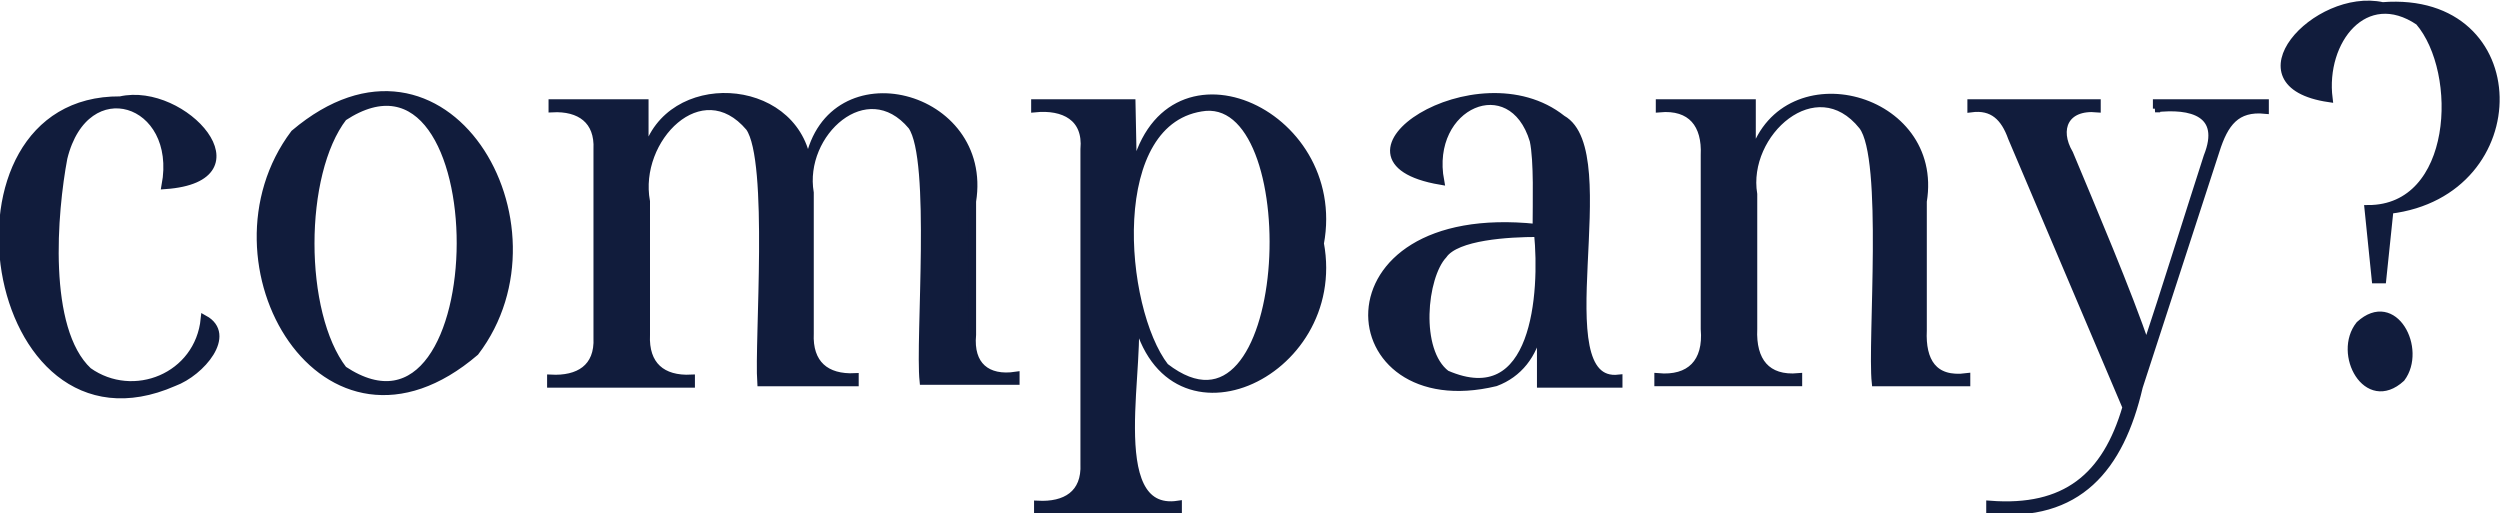 <?xml version="1.0" encoding="utf-8"?>
<!-- Generator: Adobe Illustrator 27.5.0, SVG Export Plug-In . SVG Version: 6.00 Build 0)  -->
<svg version="1.1" id="a" xmlns="http://www.w3.org/2000/svg" xmlns:xlink="http://www.w3.org/1999/xlink" x="0px" y="0px"
	 viewBox="0 0 172.5 35.4" style="enable-background:new 0 0 172.5 35.4;" xml:space="preserve">
<style type="text/css">
	.st0{fill:#111C3C;}
	.st1{fill:none;stroke:#111C3C;stroke-width:0.5;stroke-miterlimit:10;}
</style>
<g>
	<g>
		<path class="st0" d="M14.1,22c-0.4,4-4.9,5.8-8,3.6c-3.1-2.9-2.4-11-1.7-14.7c1.5-6.1,8.1-4,7,1.9c7-0.5,1.3-6.9-3.1-5.9
			c-13.1-0.1-9.3,25.2,3.7,19.5C13.9,25.7,16.1,23.1,14.1,22z M20.3,9.2c-6.7,8.9,2.1,24,12.5,15.1C39.5,15.5,30.7,0.4,20.3,9.2z
			 M23.7,25.5c-3-3.9-3-13.5,0-17.4C34.5,1,34.4,32.6,23.7,25.5z M67.1,23.1c0,0,0-9.2,0-9.2c1.2-7.5-9.8-10.3-11.3-2.8h-0.1
			c-1-5.6-9.6-6-11.1-0.6h-0.1V7.1h-6.4v0.4c1.9-0.1,3.2,0.8,3.1,2.8c0,0,0,13,0,13c0.1,2.1-1.3,2.9-3.2,2.8v0.4h9.7v-0.4
			c-2,0.1-3.2-0.9-3.1-3c0,0,0-9.2,0-9.2c-0.8-4.3,3.8-9,7.1-5.1c1.6,2.3,0.6,14.7,0.8,17.6H59v-0.4c-2,0.1-3.2-0.9-3.1-3
			c0,0,0-9.7,0-9.7c-0.7-4.1,3.9-8.3,7-4.6c1.6,2.3,0.5,14.7,0.8,17.6h6.4v-0.4C68.1,26.2,66.9,25.2,67.1,23.1z M78.2,12.1
			L78.2,12.1l-0.1-5h-6.7v0.4c2-0.2,3.6,0.6,3.4,2.8c0,0,0,21.7,0,21.7c0.1,2.1-1.3,2.9-3.2,2.8v0.4h9.7v-0.4
			C76,35.6,79,24.5,78.2,21.4h0.1c1.9,10.2,14.5,4.6,12.8-4.6C92.8,7.6,80.2,2.1,78.2,12.1z M80.4,25.3c-3.1-4-4.2-17.2,2.8-17.9
			C90.3,6.9,89.2,32.1,80.4,25.3z M107.8,8.2c-5.9-4.7-17.2,2.8-8.4,4.3c-1-5.3,4.9-7.8,6.4-2.8c0.3,1.4,0.2,4.3,0.2,6
			c-15.3-1.6-14,13.4-2.8,10.7c1.6-0.6,2.6-1.9,3-3.7h0.1v3.8h5.4v-0.4C106.4,26.7,111.9,10.5,107.8,8.2z M99.8,25.8
			c-2.1-1.6-1.6-6.7-0.2-8.2c0.9-1.3,4.5-1.5,6.5-1.5C106.5,20.2,106,28.5,99.8,25.8z M132.7,22.8c0,0,0-8.9,0-8.9
			c1.2-7.3-9.5-10.1-11.7-3.3h-0.1V7.1h-6.4v0.4c2.2-0.2,3.2,1.1,3.1,3.2c0,0,0,12,0,12c0.2,2.3-1,3.5-3.2,3.3v0.4h9.7v-0.4
			c-2.2,0.2-3.2-1.1-3.1-3.3c0,0,0-9.3,0-9.3c-0.7-4.2,4.3-8.7,7.5-4.7c1.7,2.2,0.6,14.9,0.9,17.7h6.3v-0.4
			C133.4,26.3,132.6,24.9,132.7,22.8z M148.7,7.5c2.5-0.3,4.8,0.3,3.6,3.3c-1.1,3.4-3.1,9.8-4.2,13.1c-1.2-3.6-3.8-9.7-5.3-13.3
			c-1-1.7-0.3-3.3,1.9-3.1V7.1H136v0.4c1.5-0.2,2.3,0.6,2.8,2c0,0,7.9,18.6,7.9,18.6c-1.4,4.8-4.2,7.1-9.4,6.7v0.4
			c6.1,0.6,9-2.9,10.3-8.5c0,0,5.3-16.3,5.3-16.3c0.6-1.9,1.4-3,3.4-2.8V7.1h-7.5V7.5z M164.4,0.4c-4.6-1-10.5,5.4-3.7,6.4
			c-0.5-4,2.5-7.8,6.2-5.3c3,3.5,2.6,12.9-3.5,12.9l0.5,4.9h0.5l0.5-4.8C174.8,13.3,174.7-0.4,164.4,0.4z M162.8,22.4
			c-1.6,2,0.5,5.9,2.9,3.7C167.2,24.1,165.2,20.2,162.8,22.4z"/>
	</g>
	<g>
		<path class="st1" d="M14.1,22c-0.4,4-4.9,5.8-8,3.6c-3.1-2.9-2.4-11-1.7-14.7c1.5-6.1,8.1-4,7,1.9c7-0.5,1.3-6.9-3.1-5.9
			c-13.1-0.1-9.3,25.2,3.7,19.5C13.9,25.7,16.1,23.1,14.1,22z M20.3,9.2c-6.7,8.9,2.1,24,12.5,15.1C39.5,15.5,30.7,0.4,20.3,9.2z
			 M23.7,25.5c-3-3.9-3-13.5,0-17.4C34.5,1,34.4,32.6,23.7,25.5z M67.1,23.1c0,0,0-9.2,0-9.2c1.2-7.5-9.8-10.3-11.3-2.8h-0.1
			c-1-5.6-9.6-6-11.1-0.6h-0.1V7.1h-6.4v0.4c1.9-0.1,3.2,0.8,3.1,2.8c0,0,0,13,0,13c0.1,2.1-1.3,2.9-3.2,2.8v0.4h9.7v-0.4
			c-2,0.1-3.2-0.9-3.1-3c0,0,0-9.2,0-9.2c-0.8-4.3,3.8-9,7.1-5.1c1.6,2.3,0.6,14.7,0.8,17.6H59v-0.4c-2,0.1-3.2-0.9-3.1-3
			c0,0,0-9.7,0-9.7c-0.7-4.1,3.9-8.3,7-4.6c1.6,2.3,0.5,14.7,0.8,17.6h6.4v-0.4C68.1,26.2,66.9,25.2,67.1,23.1z M78.2,12.1
			L78.2,12.1l-0.1-5h-6.7v0.4c2-0.2,3.6,0.6,3.4,2.8c0,0,0,21.7,0,21.7c0.1,2.1-1.3,2.9-3.2,2.8v0.4h9.7v-0.4
			C76,35.6,79,24.5,78.2,21.4h0.1c1.9,10.2,14.5,4.6,12.8-4.6C92.8,7.6,80.2,2.1,78.2,12.1z M80.4,25.3c-3.1-4-4.2-17.2,2.8-17.9
			C90.3,6.9,89.2,32.1,80.4,25.3z M107.8,8.2c-5.9-4.7-17.2,2.8-8.4,4.3c-1-5.3,4.9-7.8,6.4-2.8c0.3,1.4,0.2,4.3,0.2,6
			c-15.3-1.6-14,13.4-2.8,10.7c1.6-0.6,2.6-1.9,3-3.7h0.1v3.8h5.4v-0.4C106.4,26.7,111.9,10.5,107.8,8.2z M99.8,25.8
			c-2.1-1.6-1.6-6.7-0.2-8.2c0.9-1.3,4.5-1.5,6.5-1.5C106.5,20.2,106,28.5,99.8,25.8z M132.7,22.8c0,0,0-8.9,0-8.9
			c1.2-7.3-9.5-10.1-11.7-3.3h-0.1V7.1h-6.4v0.4c2.2-0.2,3.2,1.1,3.1,3.2c0,0,0,12,0,12c0.2,2.3-1,3.5-3.2,3.3v0.4h9.7v-0.4
			c-2.2,0.2-3.2-1.1-3.1-3.3c0,0,0-9.3,0-9.3c-0.7-4.2,4.3-8.7,7.5-4.7c1.7,2.2,0.6,14.9,0.9,17.7h6.3v-0.4
			C133.4,26.3,132.6,24.9,132.7,22.8z M148.7,7.5c2.5-0.3,4.8,0.3,3.6,3.3c-1.1,3.4-3.1,9.8-4.2,13.1c-1.2-3.6-3.8-9.7-5.3-13.3
			c-1-1.7-0.3-3.3,1.9-3.1V7.1H136v0.4c1.5-0.2,2.3,0.6,2.8,2c0,0,7.9,18.6,7.9,18.6c-1.4,4.8-4.2,7.1-9.4,6.7v0.4
			c6.1,0.6,9-2.9,10.3-8.5c0,0,5.3-16.3,5.3-16.3c0.6-1.9,1.4-3,3.4-2.8V7.1h-7.5V7.5z M164.4,0.4c-4.6-1-10.5,5.4-3.7,6.4
			c-0.5-4,2.5-7.8,6.2-5.3c3,3.5,2.6,12.9-3.5,12.9l0.5,4.9h0.5l0.5-4.8C174.8,13.3,174.7-0.4,164.4,0.4z M162.8,22.4
			c-1.6,2,0.5,5.9,2.9,3.7C167.2,24.1,165.2,20.2,162.8,22.4z"/>
	</g>
</g>
</svg>
